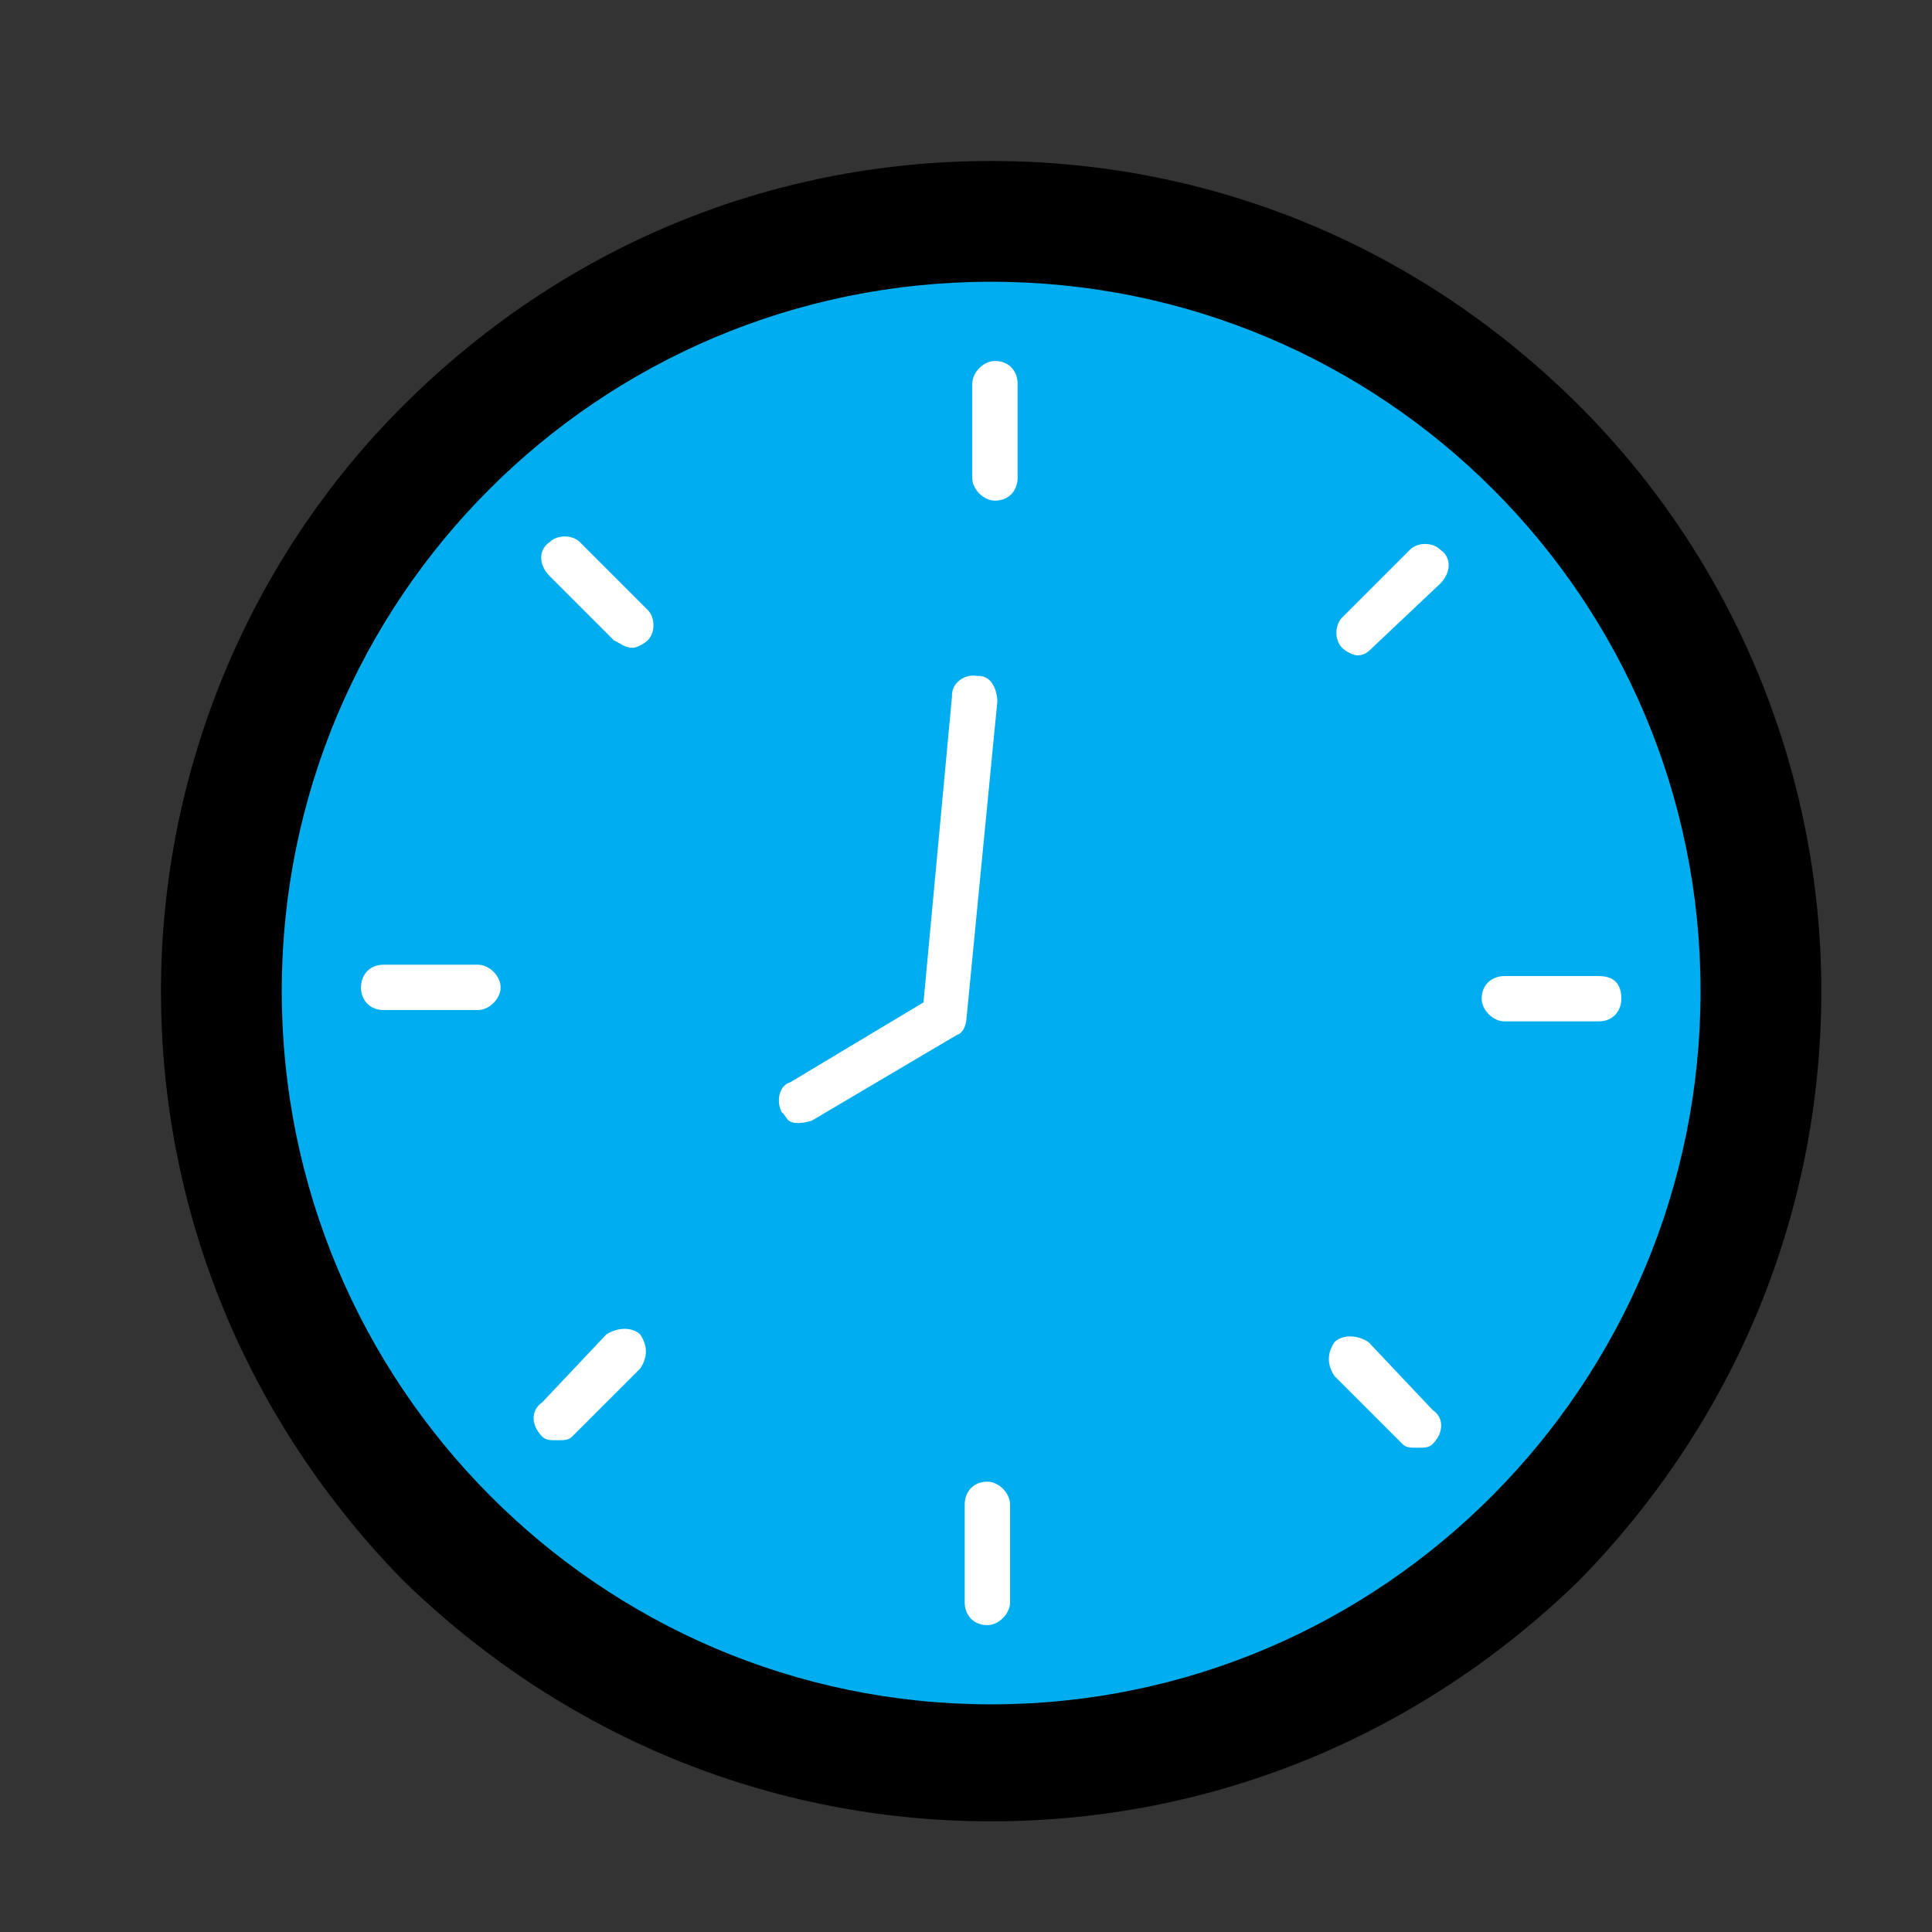 <svg width="24" height="24" viewBox="0 0 24 24" fill="none" xmlns="http://www.w3.org/2000/svg">
<rect x="0" y="0" width="24" height="24" fill="#333333" stroke="none"/>
<path d="M12.312 22.625C9.547 22.625 6.969 21.547 5 19.625C3.078 17.656 2 15.078 2 12.312C2 9.594 3.078 6.969 5 5.047C6.969 3.078 9.547 2 12.312 2C15.078 2 17.656 3.078 19.625 5.047C21.547 6.969 22.625 9.594 22.625 12.312C22.625 15.078 21.547 17.656 19.625 19.625C17.656 21.547 15.078 22.625 12.312 22.625Z" fill="black"/>
<path d="M12.312 21.172C7.438 21.172 3.5 17.188 3.5 12.312C3.5 7.438 7.438 3.5 12.312 3.5C17.188 3.5 21.125 7.438 21.125 12.312C21.125 17.188 17.188 21.172 12.312 21.172Z" fill="#00AEEF"/>
<path d="M12.359 6.219C12.219 6.219 12.078 6.078 12.078 5.938V4.766C12.078 4.625 12.219 4.484 12.359 4.484C12.547 4.484 12.641 4.625 12.641 4.766V5.938C12.641 6.078 12.547 6.219 12.359 6.219Z" fill="white"/>
<path d="M16.859 8.141C16.812 8.141 16.719 8.094 16.672 8.047C16.578 7.953 16.578 7.766 16.672 7.672L17.516 6.828C17.609 6.734 17.797 6.734 17.891 6.828C18.031 6.922 18.031 7.109 17.891 7.25L17.047 8.047C17 8.094 16.953 8.141 16.859 8.141Z" fill="white"/>
<path d="M19.859 12.688H18.688C18.547 12.688 18.406 12.547 18.406 12.406C18.406 12.219 18.547 12.125 18.688 12.125H19.859C20.047 12.125 20.141 12.219 20.141 12.406C20.141 12.547 20.047 12.688 19.859 12.688Z" fill="white"/>
<path d="M17.609 17.984C17.516 17.984 17.469 17.984 17.422 17.938L16.578 17.094C16.484 16.953 16.484 16.812 16.578 16.672C16.672 16.578 16.859 16.578 17 16.672L17.797 17.516C17.938 17.609 17.938 17.797 17.797 17.938C17.75 17.984 17.703 17.984 17.609 17.984Z" fill="white"/>
<path d="M12.266 20.188C12.078 20.188 11.984 20.047 11.984 19.906V18.688C11.984 18.547 12.078 18.406 12.266 18.406C12.406 18.406 12.547 18.547 12.547 18.688V19.906C12.547 20.047 12.406 20.188 12.266 20.188Z" fill="white"/>
<path d="M6.922 17.891C6.828 17.891 6.781 17.891 6.734 17.844C6.594 17.703 6.594 17.516 6.734 17.422L7.531 16.578C7.672 16.484 7.859 16.484 7.953 16.578C8.047 16.719 8.047 16.859 7.953 17L7.109 17.844C7.062 17.891 7.016 17.891 6.922 17.891Z" fill="white"/>
<path d="M5.938 12.547H4.766C4.578 12.547 4.484 12.406 4.484 12.266C4.484 12.125 4.578 11.984 4.766 11.984H5.938C6.078 11.984 6.219 12.125 6.219 12.266C6.219 12.406 6.078 12.547 5.938 12.547Z" fill="white"/>
<path d="M7.859 8.047C7.766 8.047 7.719 8 7.625 7.953L6.828 7.156C6.688 7.016 6.688 6.828 6.828 6.734C6.922 6.641 7.109 6.641 7.203 6.734L8.047 7.578C8.141 7.672 8.141 7.859 8.047 7.953C8 8 7.906 8.047 7.859 8.047Z" fill="white"/>
<path d="M9.808 13.927C9.767 13.904 9.75 13.84 9.71 13.816C9.635 13.665 9.688 13.479 9.816 13.445L11.472 12.452L11.826 8.651C11.815 8.483 11.99 8.367 12.135 8.397C12.304 8.386 12.379 8.537 12.39 8.706L12.006 12.652C11.999 12.757 11.953 12.838 11.889 12.855L10.081 13.923C10.017 13.94 9.889 13.974 9.808 13.927Z" fill="white"/>
</svg>
